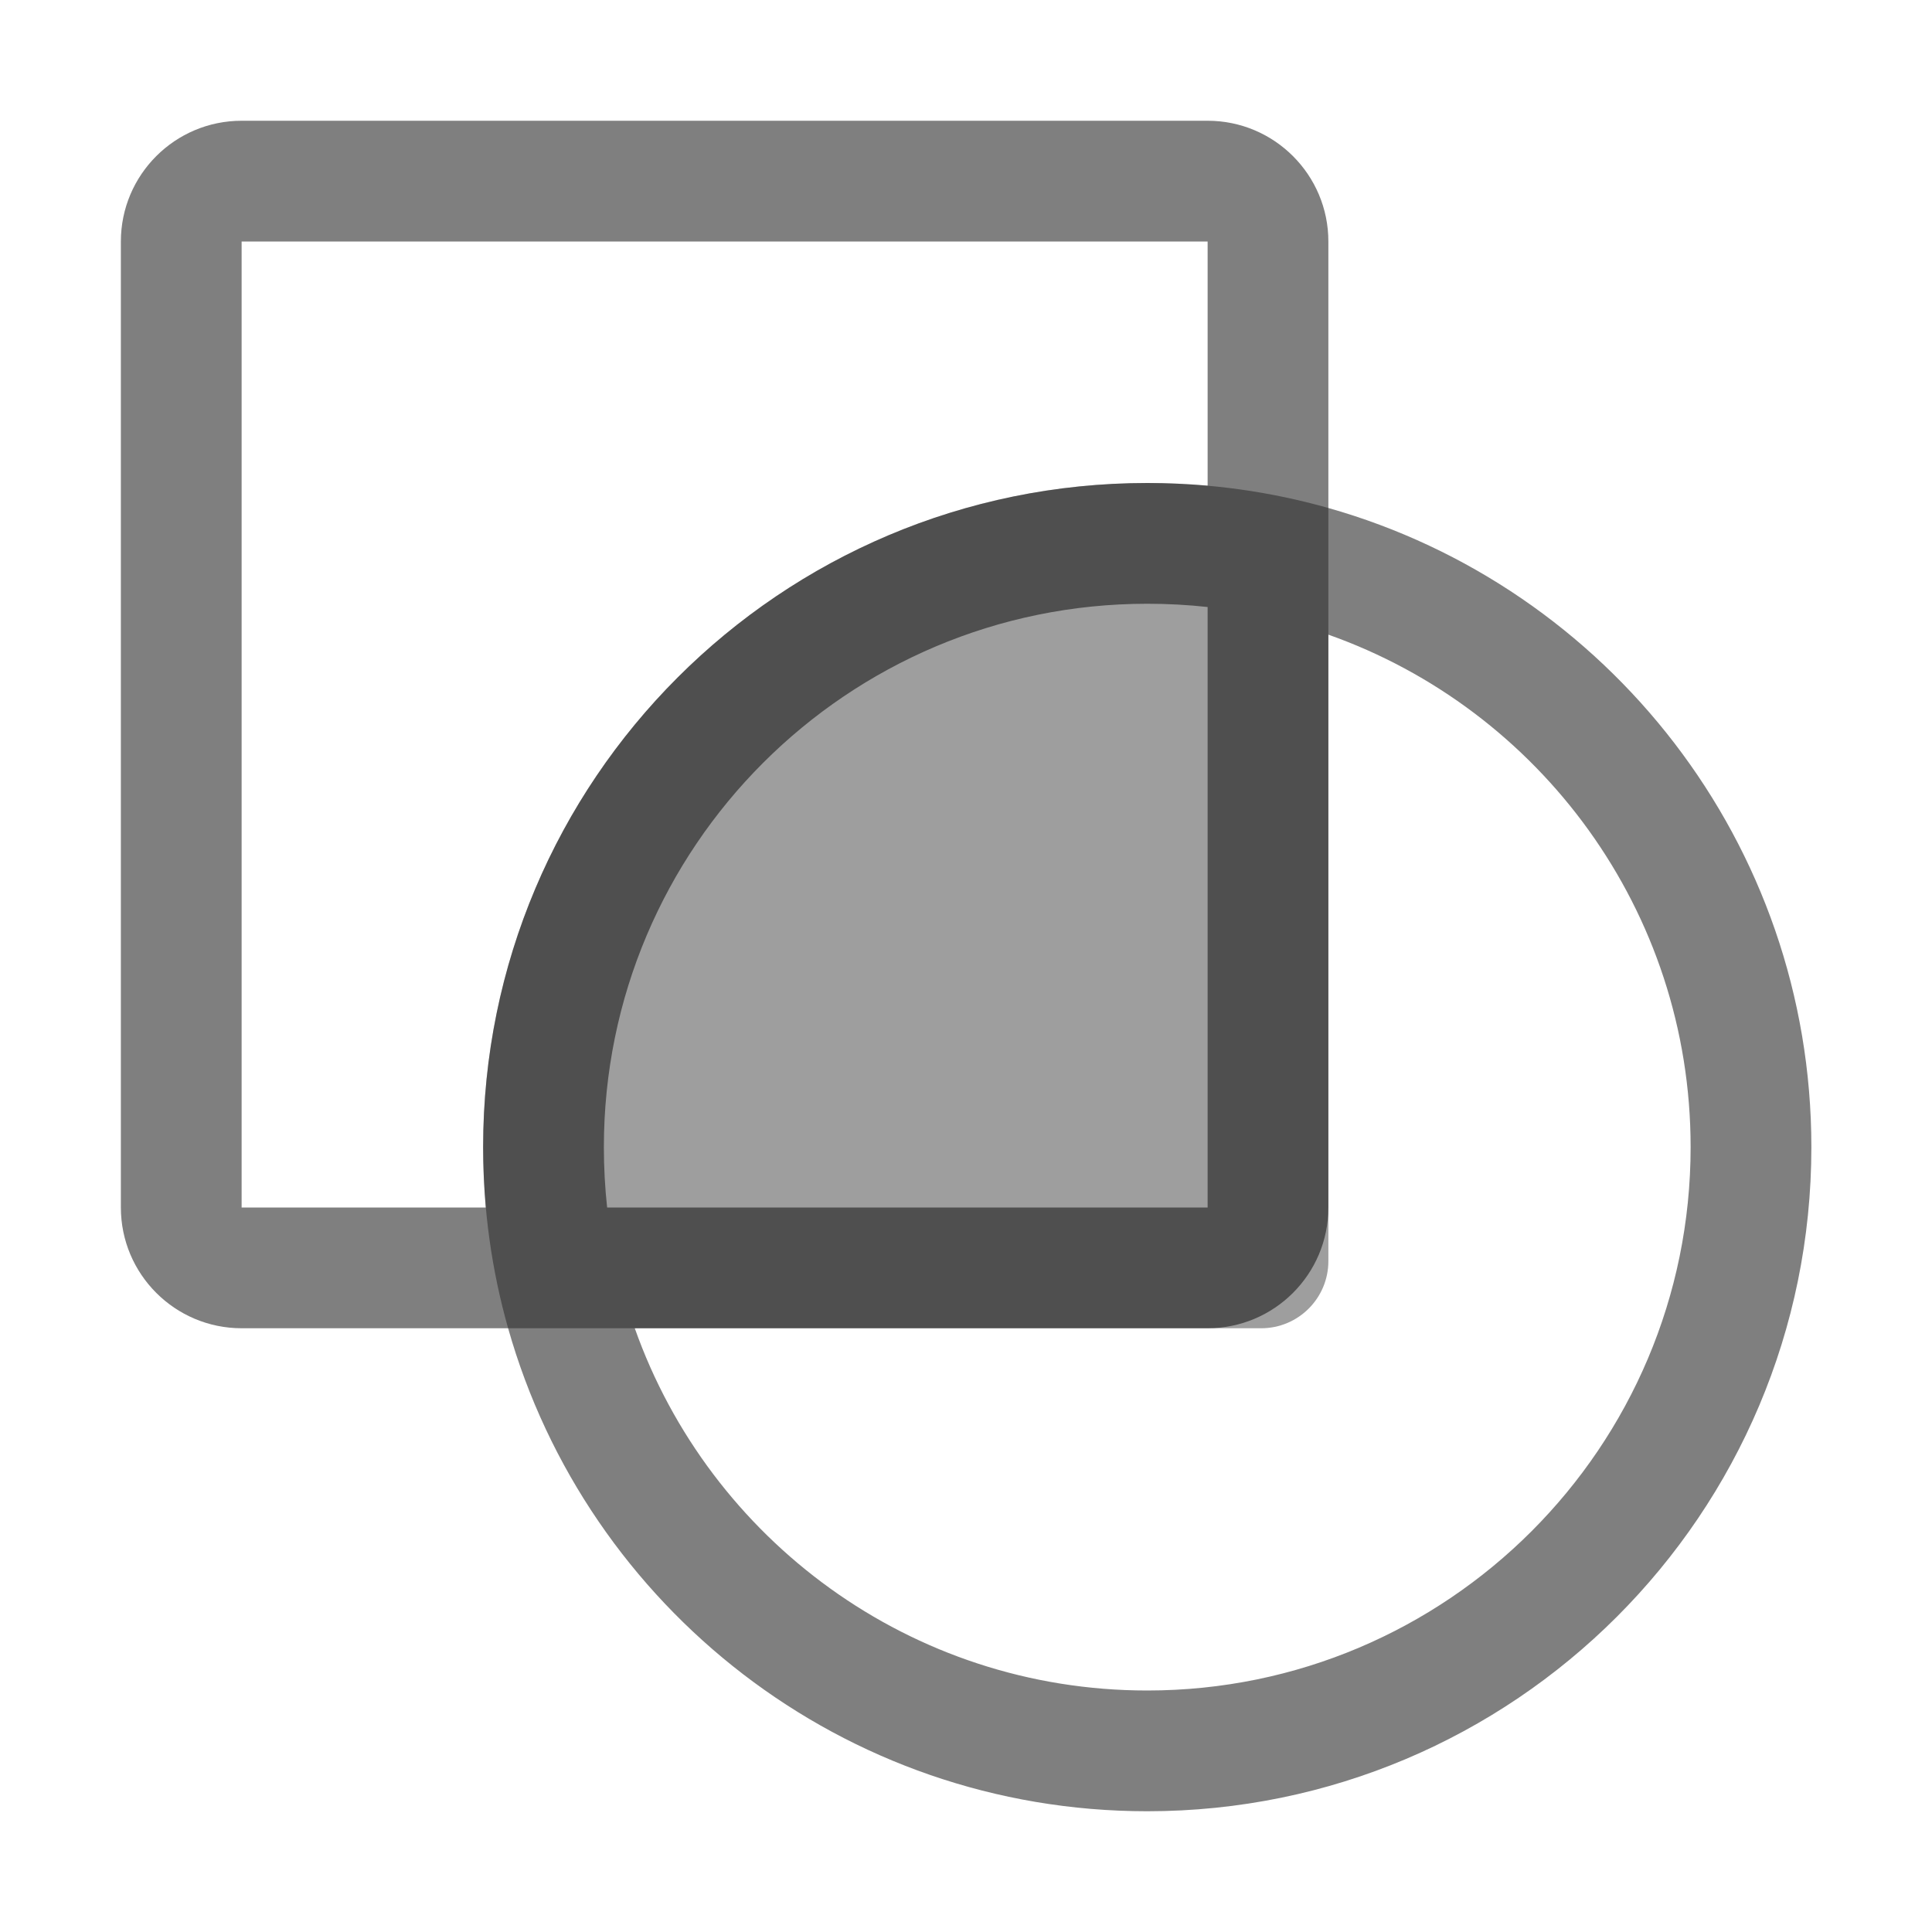 <svg width="16" height="16" viewBox="0 0 16 16" fill="none" xmlns="http://www.w3.org/2000/svg">
<g id="bool-op">
<path id="warning" fill-rule="evenodd" clip-rule="evenodd" d="M11.001 4.207V10.444C11.001 10.751 10.752 11 10.445 11H4.208C4.073 10.523 4.001 10.02 4.001 9.5C4.001 6.462 6.463 4 9.501 4C10.021 4 10.524 4.072 11.001 4.207Z" fill="#9E9E9E"/>
<path id="Union" opacity="0.5" fill-rule="evenodd" clip-rule="evenodd" d="M2.001 1C1.449 1 1.001 1.448 1.001 2V10C1.001 10.552 1.449 11 2.001 11H4.208C4.861 13.309 6.983 15 9.501 15C12.539 15 15.001 12.538 15.001 9.5C15.001 6.982 13.309 4.86 11.001 4.207V2C11.001 1.448 10.553 1 10.001 1H2.001ZM10.001 4.022V2L2.001 2V10H4.023C4.009 9.835 4.001 9.669 4.001 9.5C4.001 6.462 6.463 4 9.501 4C9.67 4 9.836 4.008 10.001 4.022ZM5.028 10C5.01 9.836 5.001 9.669 5.001 9.5C5.001 7.015 7.016 5 9.501 5C9.67 5 9.837 5.009 10.001 5.027V10H5.028ZM5.257 11H10.001C10.553 11 11.001 10.552 11.001 10V5.256C12.749 5.874 14.001 7.541 14.001 9.5C14.001 11.985 11.986 14 9.501 14C7.542 14 5.875 12.748 5.257 11Z" fill="black"/>
</g>
</svg>
